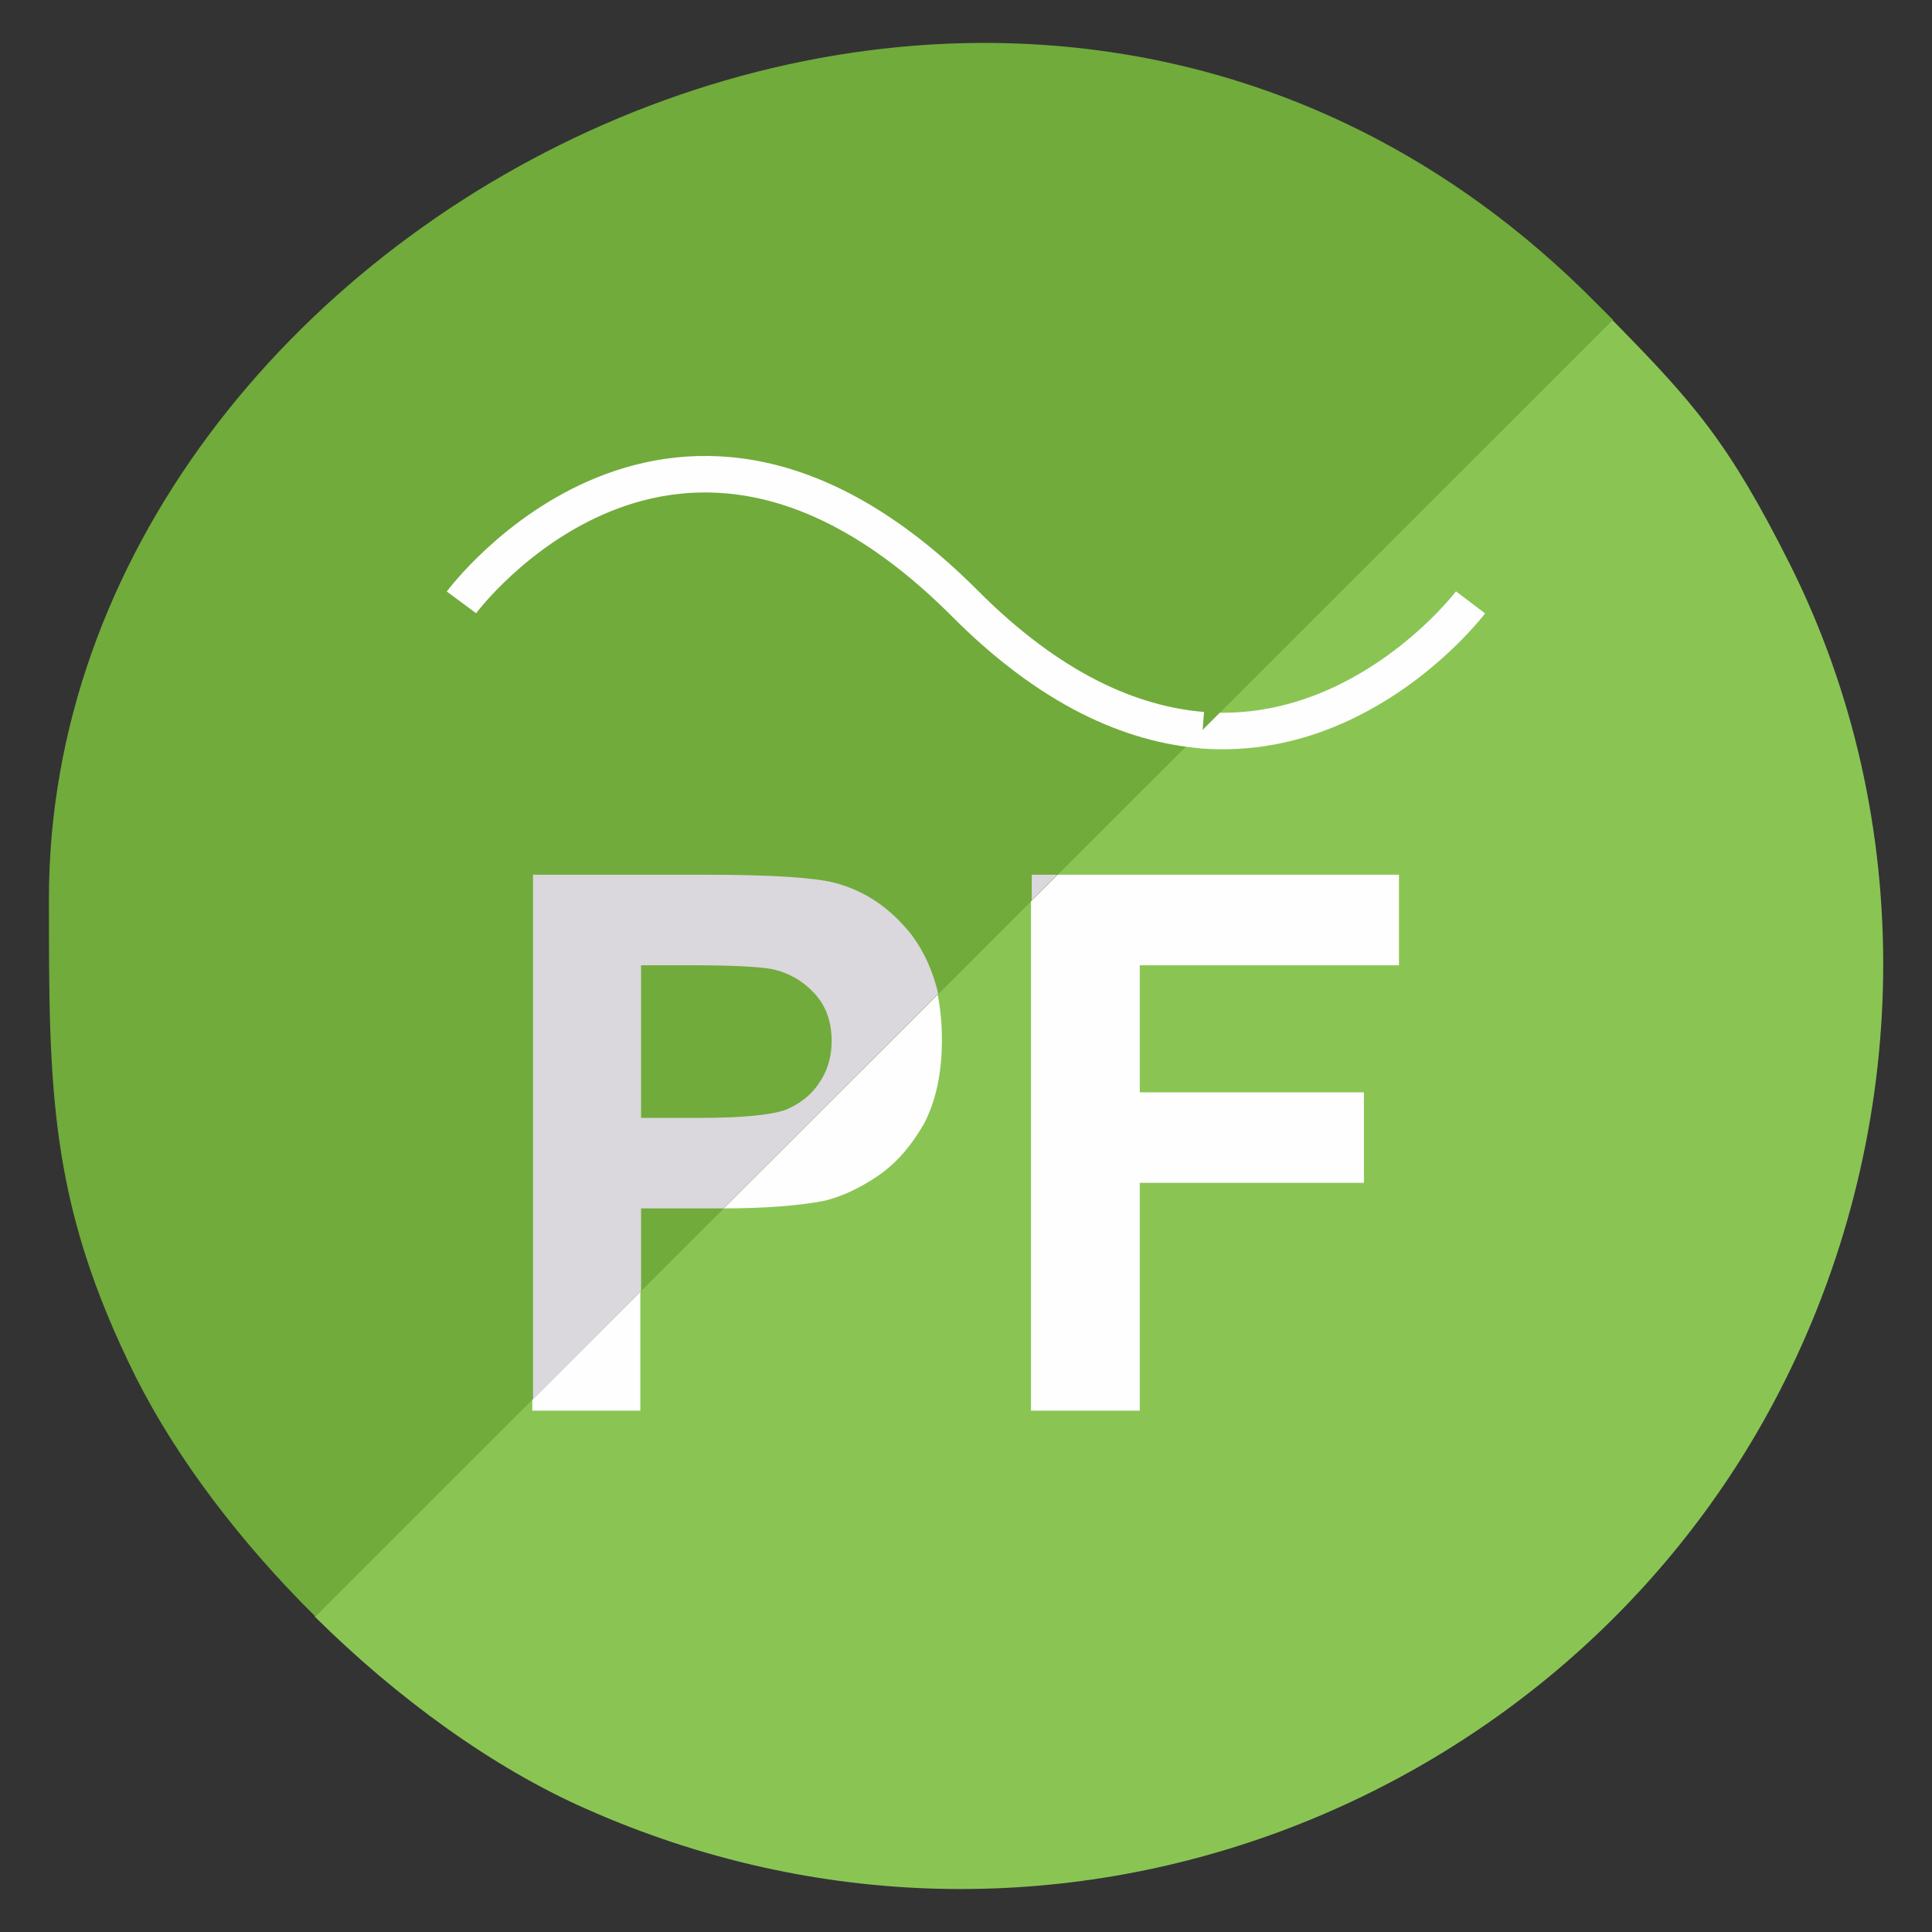 <?xml version="1.0" encoding="UTF-8"?>
<!DOCTYPE svg PUBLIC "-//W3C//DTD SVG 1.1//EN" "http://www.w3.org/Graphics/SVG/1.1/DTD/svg11.dtd">
<!-- Creator: CorelDRAW X7 -->
<svg xmlns="http://www.w3.org/2000/svg" xml:space="preserve" width="100%" height="100%" version="1.1" style="shape-rendering:geometricPrecision; text-rendering:geometricPrecision; image-rendering:optimizeQuality; fill-rule:evenodd; clip-rule:evenodd"
viewBox="0 0 2646 2646"
 xmlns:xlink="http://www.w3.org/1999/xlink">
 <rect x="0" y="0" width="2646" height="2646" fill="#333333" stroke="none"/>
 <defs>
  <style type="text/css">
   <![CDATA[
    .str0 {stroke:#FEFEFE;stroke-width:50}
    .fil2 {fill:none}
    .fil1 {fill:#FEFEFE}
    .fil4 {fill:#DAD7DD}
    .fil3 {fill:#71AB3B}
    .fil0 {fill:#8AC554}
   ]]>
  </style>
 </defs>
 <g id="Layer_x0020_1">
  <g id="_877815560">
   <g>
    <path class="fil0" d="M431 2214c113,112 244,207 371,263 638,284 1353,-6 1642,-585 175,-349 183,-769 7,-1120 -84,-167 -131,-220 -243,-334l-1777 1776z"/>
    <path class="fil1" d="M729 1932l0 -15 148 -149 0 164 -148 0zm555 -571c4,20 6,41 6,63 0,45 -8,83 -24,114 -17,30 -37,54 -63,72 -25,17 -50,29 -76,35 -33,6 -78,10 -137,10l294 -294zm128 571l0 -699 35 -35 469 0 0 124 -355 0 0 174 307 0 0 124 -307 0 0 312 -149 0z"/>
    <path class="fil2 str0" d="M1645 1000c223,18 369,-175 369,-175"/>
   </g>
   <g>
    <path class="fil3" d="M67 1231c0,261 0,416 119,655 57,113 144,227 246,328l1777 -1776 -23 -23c-797,-806 -2119,-119 -2119,816z"/>
    <path class="fil4" d="M730 1917l0 -719 237 0c90,0 149,4 176,11 42,11 77,35 106,72 17,23 29,50 36,80l-294 294 -16 0 -97 0 0 113 -148 149zm148 -595l0 209 81 0c58,0 97,-4 117,-11 19,-8 35,-20 46,-37 11,-16 17,-35 17,-57 0,-27 -8,-49 -24,-66 -16,-17 -35,-28 -59,-33 -18,-3 -53,-5 -106,-5l-72 0zm535 -89l0 -35 35 0 -35 35z"/>
    <path class="fil2 str0" d="M632 825c0,0 292,-395 688,0 119,120 230,167 327,175"/>
   </g>
  </g>
 </g>
</svg>
